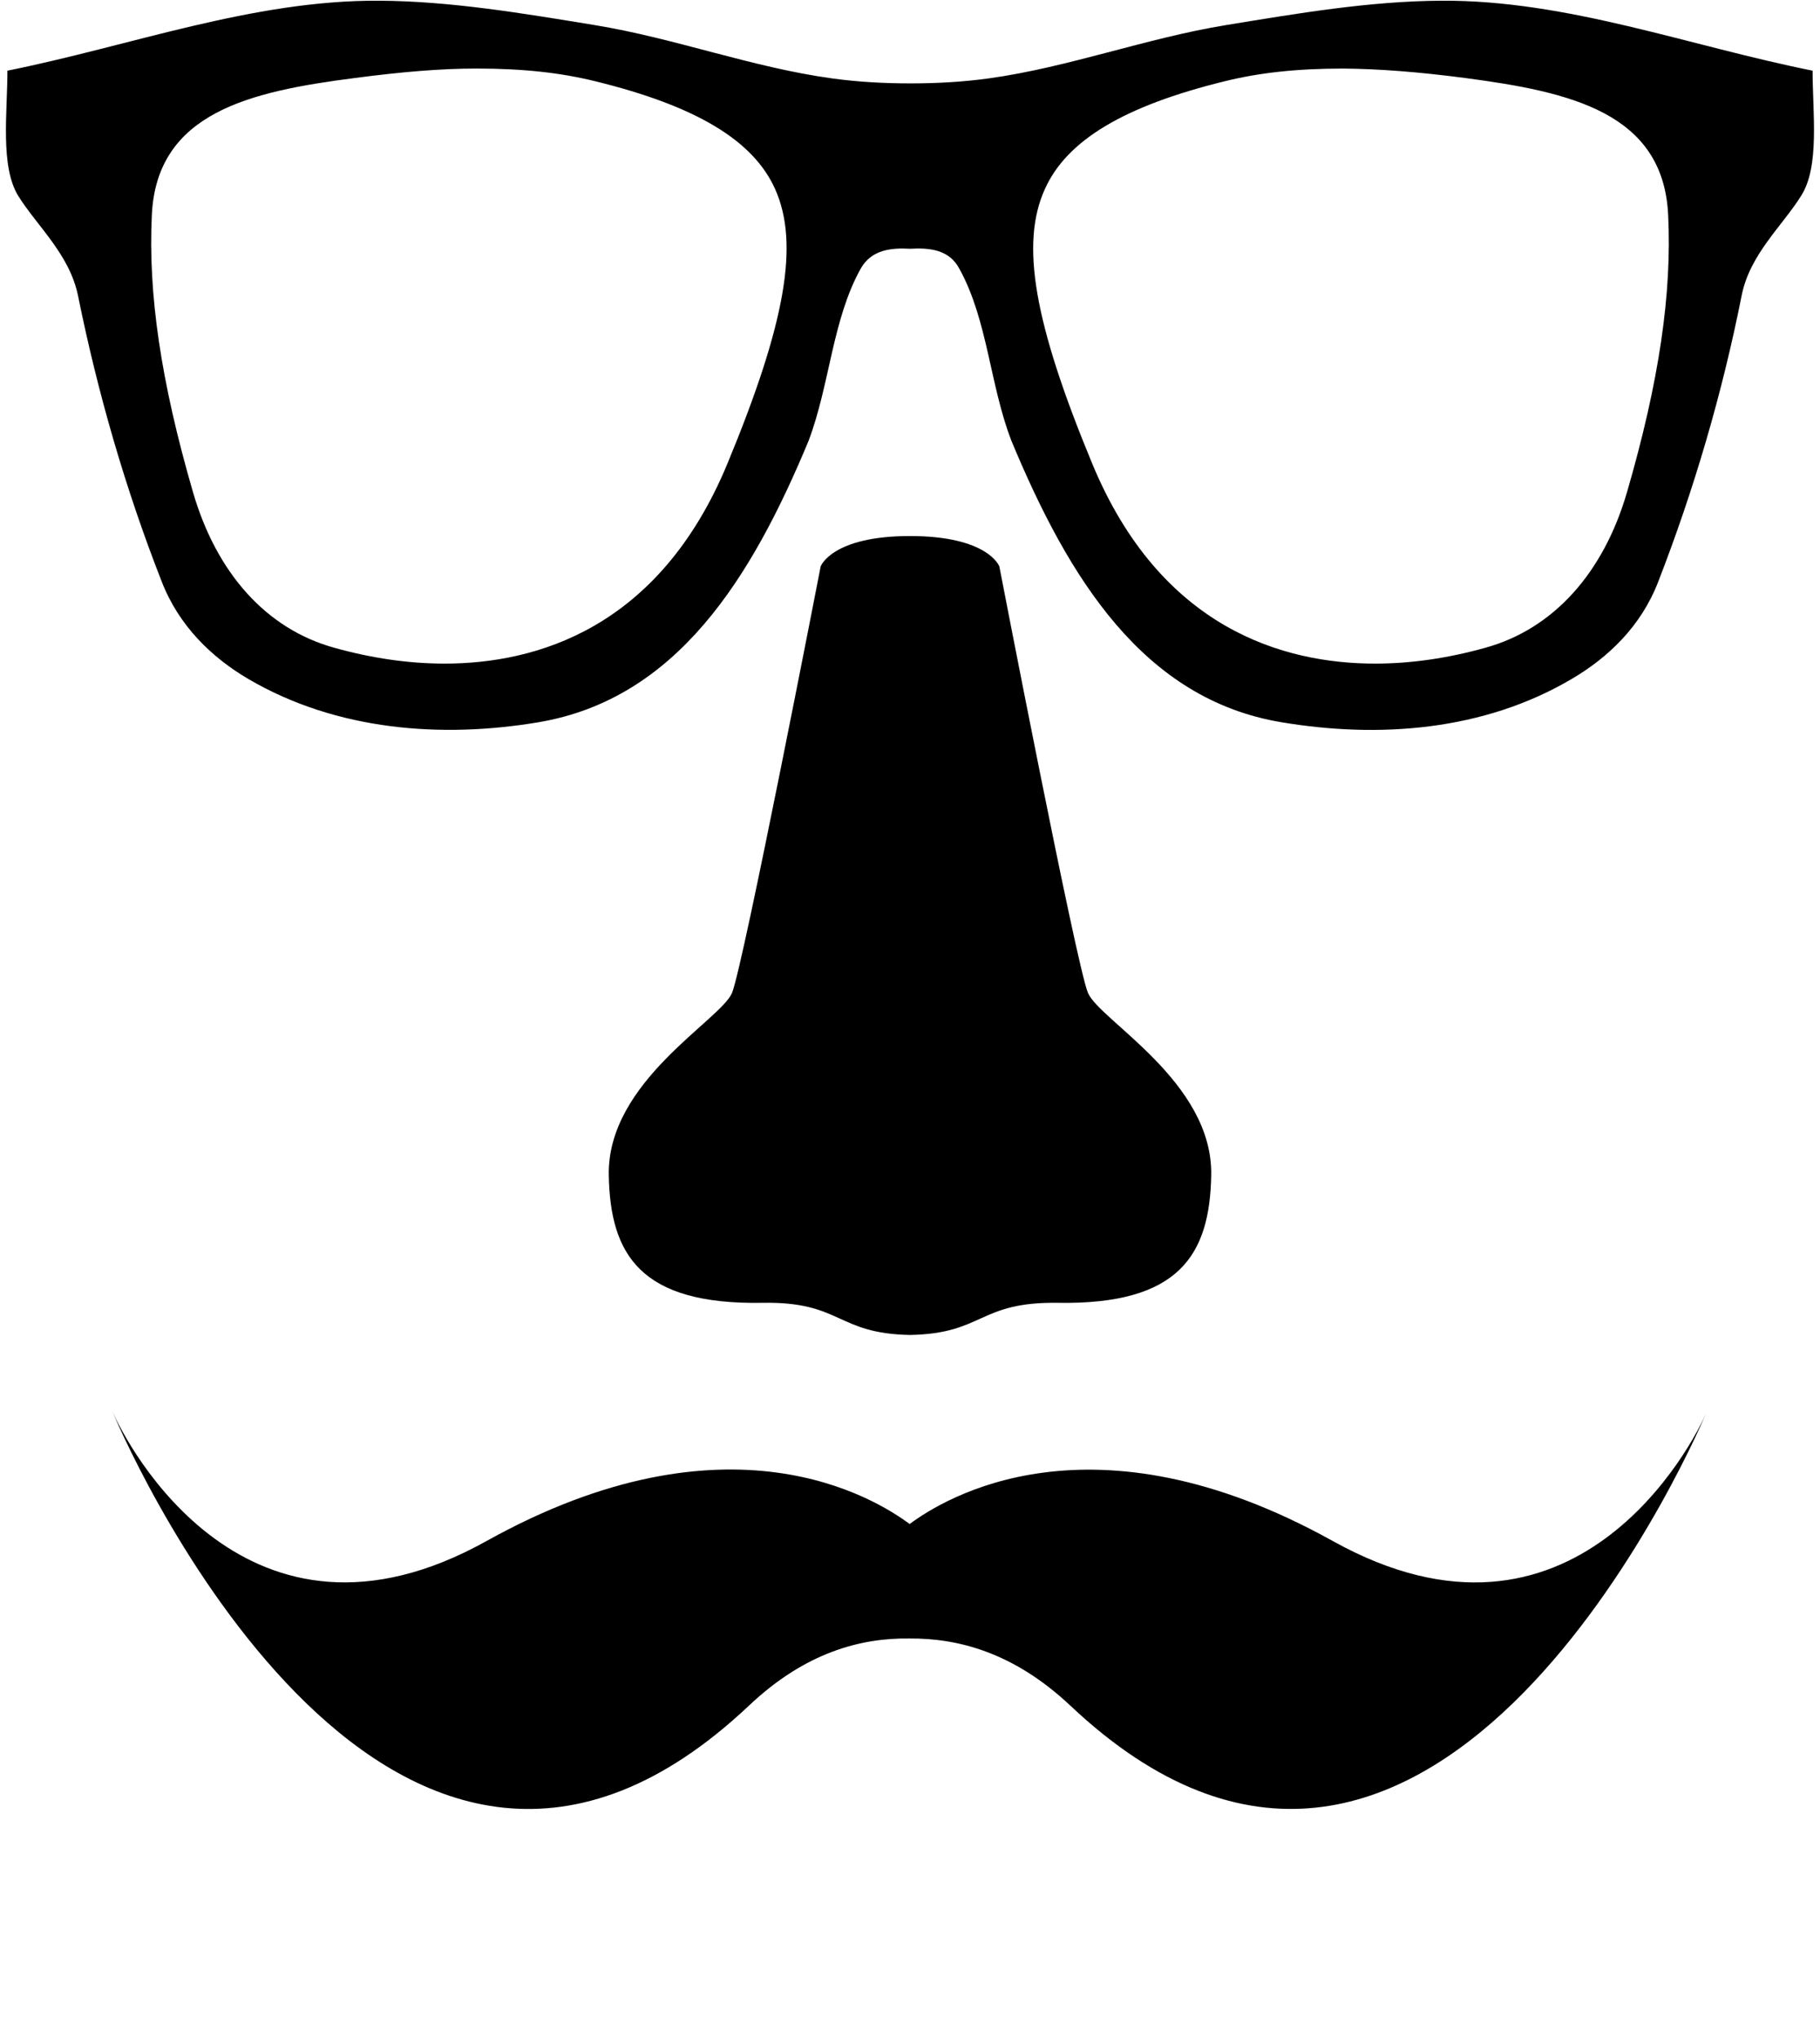 <svg xmlns="http://www.w3.org/2000/svg" viewBox="0 0 515.4 577.1"><path d="M257.7 377.8c21-.4 19.3-9.4 41.8-9.1 34.5.6 43.1-13.6 43.5-36.1.5-26.5-31.6-43.8-34.9-51.6-3.3-7.8-25.1-120.7-25.1-120.7s-3.1-8.6-25.3-8.6-25.3 8.6-25.3 8.6-21.9 112.9-25.1 120.7c-3.3 7.8-35.4 25.1-34.9 51.6.4 22.5 9 36.7 43.5 36.1 22.5-.4 20.8 8.7 41.8 9.1zM513.3 20c-35-7-69.4-20-105-19.8-20.4.1-40.9 3.6-61.1 6.9-22.7 3.7-44.7 12-67.3 15.1-7.3 1-14.7 1.4-22.1 1.4-7.4 0-14.8-.4-22.1-1.4-22.7-3.1-44.6-11.4-67.3-15.1C148.2 3.8 127.6.3 107.3.2 71.5 0 37 13 2.1 20c0 11.9-2.1 27.1 3.1 35.5 5.4 8.6 14.5 16.5 16.9 28.2 5.6 27.7 13.5 54.9 23.7 80.9 4.9 12.6 14.2 21.5 24.6 27.6 25 14.6 54.7 16.8 82.1 12.2 39.1-6.6 60.3-40.7 76.5-79.7 6-15.9 6.7-34.2 14.7-48.6 3-5.4 8.5-6 14-5.7 5.6-.3 11.1.2 14 5.7 8 14.5 8.6 32.8 14.7 48.6 16.2 39 37.4 73.2 76.5 79.7 27.5 4.6 57.1 2.5 82.1-12.2 10.4-6.1 19.7-14.9 24.6-27.6 10.1-26 18.1-53.2 23.6-80.9 2.3-11.7 11.4-19.6 16.8-28.2 5.4-8.3 3.3-23.6 3.3-35.5zM206 131.2c-19.4 46.8-54.3 56.6-80.1 56.6-10.1 0-20.6-1.5-31.3-4.5-19.1-5.3-33.3-21-40-44.2-9-31-12.7-55.9-11.6-78.3 1.4-29 27.9-34.9 57.3-38.7 13.7-1.8 24.7-2.7 34.6-2.7h.1c13.3 0 23.8 1.2 33.6 3.6 28.5 7 44.7 16.7 50.9 30.5 6.9 15.4 3 37.9-13.5 77.7zm254.8 7.9c-6.7 23.2-21 38.9-40.1 44.2-10.7 3-21.2 4.5-31.3 4.5-25.8 0-60.7-9.8-80.1-56.6-16.5-39.8-20.4-62.3-13.4-77.7 6.2-13.8 22.4-23.5 50.9-30.5 9.7-2.4 20.3-3.6 33.6-3.6h.1c9.9.1 20.9.9 34.6 2.7 29.4 3.9 55.9 9.7 57.3 38.7 1.1 22.4-2.6 47.3-11.6 78.3zm-83.4 297c-68.4-38-110.1-12-119.8-4.8-9.7-7.2-51.3-33.3-119.8 4.8-68 37.9-102.1-27.4-106.1-37 6.3 15.4 80.4 178 180.5 83.5 15.9-15 31.6-19.1 45.4-18.9 13.8-.1 29.5 4 45.4 18.9 100.1 94.5 174.2-68.2 180.5-83.5-3.9 9.7-38 74.9-106.1 37z"/></svg>